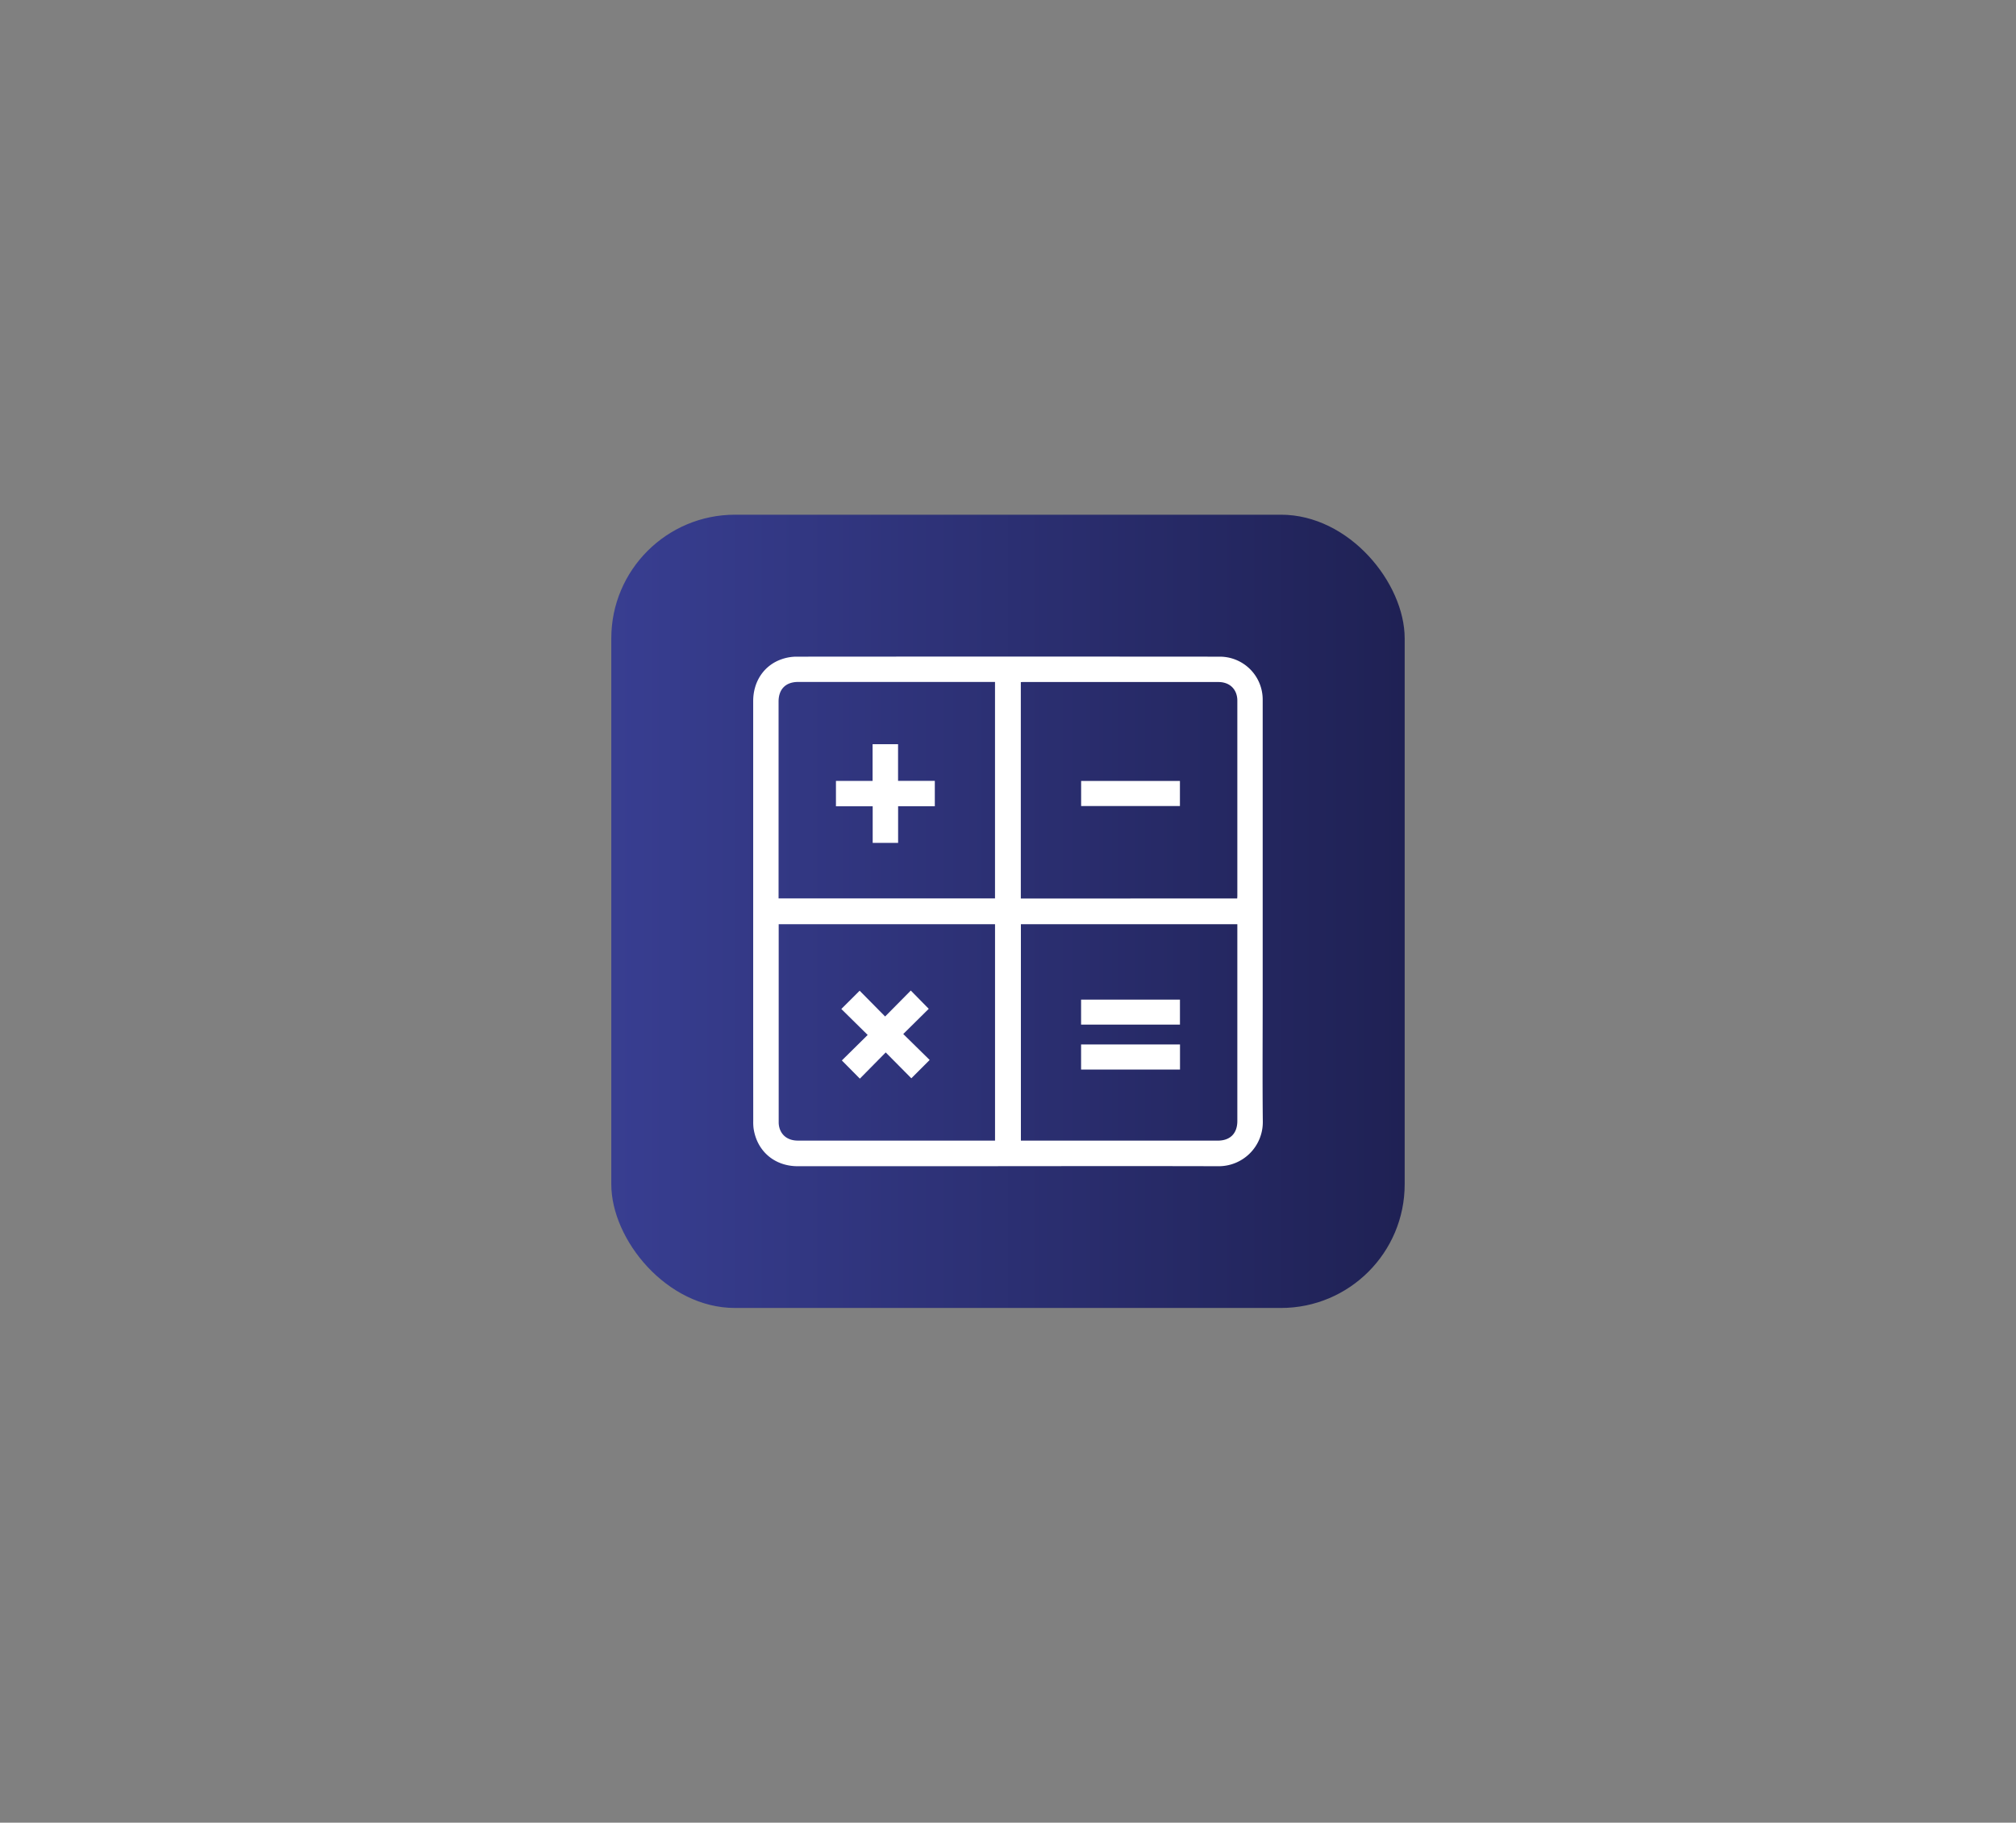 <svg xmlns="http://www.w3.org/2000/svg" xmlns:xlink="http://www.w3.org/1999/xlink" viewBox="0 0 839.68 759.27"><rect x="0" y="0" width="839.68" height="759.27" fill="#808080" stroke="none"/><defs><style>.cls-1{fill:url(#Degradado_sin_nombre_13);}.cls-2{fill:#fff;}</style><linearGradient id="Degradado_sin_nombre_13" x1="254.61" y1="379.64" x2="585.07" y2="379.64" gradientUnits="userSpaceOnUse"><stop offset="0" stop-color="#383e91"/><stop offset="1" stop-color="#1f2154"/></linearGradient></defs><g id="Capa_1" data-name="Capa 1"><rect class="cls-1" x="254.61" y="214.41" width="330.45" height="330.45" rx="51.53"/><path class="cls-2" d="M313.71,379.61q0-43.77,0-87.54c0-8.11,4.41-14.8,11.66-17.39a18.82,18.82,0,0,1,6.11-1.13q88.33-.07,176.68,0a17.86,17.86,0,0,1,17.76,17.91q0,23.61,0,47.23,0,38.42,0,76.82c0,17.23-.13,34.46.05,51.68a18.37,18.37,0,0,1-18.65,18.62c-40-.11-80,0-120,0q-27.54,0-55.07,0c-9.74,0-17.08-6.37-18.4-15.91a21,21,0,0,1-.12-2.86Q313.7,423.29,313.71,379.61Zm201.6-5.34c0-.41.05-.72.05-1q0-40.75,0-81.49a8.78,8.78,0,0,0-.53-3c-1.13-3-3.84-4.67-7.36-4.67H426.27c-.35,0-.69,0-1.09.05v90.14ZM414.44,475.15V385H324.33c0,.35,0,.6,0,.84q0,40.86,0,81.7a8.51,8.51,0,0,0,.41,2.6c1.06,3.2,3.83,5,7.55,5h82.18ZM324.29,374.24h90.14V284.08h-82c-5.16,0-8.15,3-8.15,8.18v82ZM515.35,385H425.21v90.15h82c5.17,0,8.15-3,8.15-8.18V385Z"/><path class="cls-2" d="M450.3,325.32h41.15v10.45H450.3Z"/><path class="cls-2" d="M350.42,420.31l7.63-7.61,10.61,10.74,10.69-10.81,7.48,7.61-10.62,10.5,11,10.81-7.63,7.63-10.67-10.77-10.77,10.92-7.5-7.58,10.76-10.62Z"/><path class="cls-2" d="M363.48,351.11V335.88h-15.3V325.3h15.26V310h10.61v15.27h15.31v10.57H374.07v15.28Z"/><path class="cls-2" d="M491.48,445.55h-41.2V435.09h41.2Z"/><path class="cls-2" d="M450.28,426.82V416.41h41.18v10.41Z"/></g></svg>